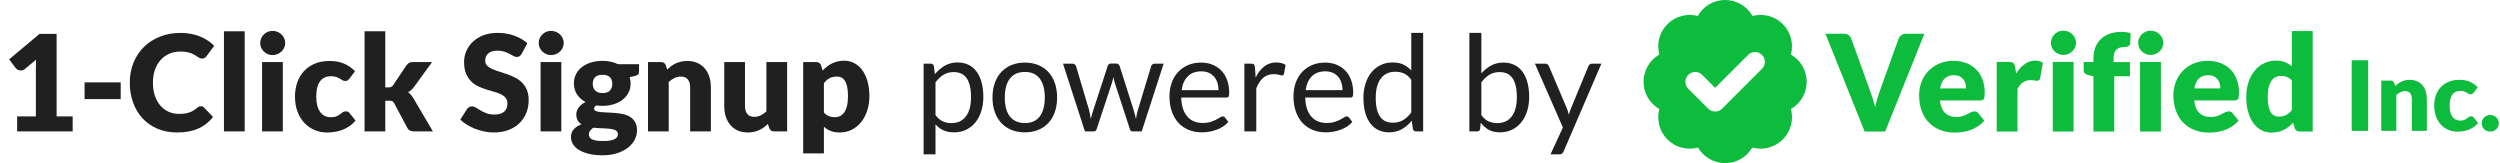 <?xml version="1.0" encoding="UTF-8"?>
<svg width="613px" height="40px" viewBox="0 0 613 40" version="1.1" xmlns="http://www.w3.org/2000/svg" xmlns:xlink="http://www.w3.org/1999/xlink">
    <title>1-Click Signup powered by Verified Inc. / green</title>
    <g id="1-Click-Signup-powered-by-Verified-Inc.-/-green" stroke="none" stroke-width="1" fill="none" fill-rule="evenodd">
        <g id="Group" transform="translate(2.237, 0)" fill-rule="nonzero">
            <g id="1-Click-Signup" transform="translate(0, 7.571)" fill="#202020">
                <path d="M1.968,20.976 L6.56,20.976 L6.56,8.922 C6.56,8.331 6.576,7.713 6.609,7.068 L3.903,9.315 C3.728,9.457 3.553,9.558 3.378,9.619 C3.203,9.679 3.034,9.709 2.87,9.709 C2.586,9.709 2.332,9.646 2.107,9.52 C1.883,9.394 1.717,9.261 1.607,9.118 L0,6.986 L7.446,0.738 L11.644,0.738 L11.644,20.976 L15.58,20.976 L15.58,24.649 L1.968,24.649 L1.968,20.976 Z" id="Path"></path>
                <polygon id="Path" points="18.499 12.628 27.355 12.628 27.355 16.728 18.499 16.728"></polygon>
                <path d="M47.019,18.466 C47.15,18.466 47.281,18.491 47.412,18.54 C47.544,18.589 47.669,18.674 47.79,18.794 L49.987,21.107 C49.025,22.364 47.82,23.313 46.371,23.952 C44.922,24.592 43.209,24.912 41.23,24.912 C39.415,24.912 37.788,24.603 36.351,23.985 C34.913,23.367 33.694,22.514 32.693,21.427 C31.693,20.339 30.925,19.049 30.389,17.556 C29.853,16.064 29.586,14.443 29.586,12.694 C29.586,10.911 29.892,9.274 30.504,7.782 C31.116,6.289 31.972,5.002 33.071,3.92 C34.169,2.837 35.484,1.995 37.015,1.394 C38.545,0.793 40.235,0.492 42.082,0.492 C42.979,0.492 43.824,0.571 44.616,0.73 C45.409,0.888 46.15,1.107 46.838,1.386 C47.527,1.665 48.161,1.998 48.741,2.386 C49.32,2.774 49.834,3.203 50.282,3.674 L48.413,6.183 C48.293,6.336 48.15,6.475 47.986,6.601 C47.822,6.727 47.593,6.79 47.298,6.79 C47.101,6.79 46.915,6.746 46.74,6.658 C46.565,6.571 46.379,6.464 46.182,6.339 C45.986,6.213 45.77,6.076 45.535,5.929 C45.3,5.781 45.021,5.644 44.698,5.519 C44.376,5.393 43.998,5.286 43.567,5.199 C43.135,5.111 42.629,5.068 42.05,5.068 C41.044,5.068 40.125,5.245 39.294,5.601 C38.463,5.956 37.75,6.464 37.154,7.126 C36.558,7.787 36.094,8.588 35.76,9.528 C35.427,10.469 35.26,11.524 35.26,12.694 C35.26,13.918 35.427,15.006 35.76,15.957 C36.094,16.908 36.547,17.709 37.121,18.36 C37.695,19.01 38.365,19.505 39.13,19.844 C39.896,20.183 40.716,20.352 41.59,20.352 C42.093,20.352 42.553,20.328 42.968,20.279 C43.383,20.229 43.769,20.145 44.124,20.024 C44.48,19.904 44.818,19.748 45.141,19.557 C45.464,19.366 45.789,19.128 46.117,18.844 C46.248,18.734 46.39,18.644 46.543,18.573 C46.696,18.502 46.855,18.466 47.019,18.466 Z" id="Path"></path>
                <polygon id="Path" points="57.761 0.098 57.761 24.649 52.677 24.649 52.677 0.098"></polygon>
                <path d="M67.109,7.642 L67.109,24.649 L62.025,24.649 L62.025,7.642 L67.109,7.642 Z M67.699,2.985 C67.699,3.389 67.617,3.769 67.453,4.125 C67.289,4.48 67.065,4.792 66.781,5.059 C66.497,5.327 66.166,5.54 65.789,5.699 C65.411,5.858 65.01,5.937 64.583,5.937 C64.168,5.937 63.78,5.858 63.419,5.699 C63.058,5.54 62.738,5.327 62.459,5.059 C62.181,4.792 61.962,4.48 61.803,4.125 C61.645,3.769 61.566,3.389 61.566,2.985 C61.566,2.569 61.645,2.181 61.803,1.82 C61.962,1.46 62.181,1.143 62.459,0.869 C62.738,0.596 63.058,0.383 63.419,0.23 C63.78,0.077 64.168,0 64.583,0 C65.01,0 65.411,0.077 65.789,0.23 C66.166,0.383 66.497,0.596 66.781,0.869 C67.065,1.143 67.289,1.46 67.453,1.82 C67.617,2.181 67.699,2.569 67.699,2.985 Z" id="Shape"></path>
                <path d="M83.476,11.677 C83.323,11.863 83.175,12.01 83.033,12.12 C82.891,12.229 82.689,12.284 82.426,12.284 C82.175,12.284 81.948,12.223 81.746,12.103 C81.544,11.983 81.317,11.849 81.065,11.701 C80.814,11.554 80.519,11.42 80.18,11.3 C79.841,11.179 79.42,11.119 78.917,11.119 C78.294,11.119 77.755,11.234 77.301,11.464 C76.848,11.693 76.473,12.021 76.178,12.448 C75.883,12.874 75.664,13.396 75.522,14.014 C75.38,14.632 75.309,15.329 75.309,16.105 C75.309,17.734 75.623,18.986 76.252,19.86 C76.88,20.735 77.747,21.172 78.851,21.172 C79.442,21.172 79.909,21.099 80.253,20.951 C80.598,20.803 80.89,20.639 81.131,20.459 C81.371,20.279 81.593,20.112 81.795,19.959 C81.997,19.806 82.251,19.729 82.558,19.729 C82.962,19.729 83.268,19.877 83.476,20.172 L84.952,21.992 C84.427,22.594 83.875,23.083 83.296,23.46 C82.716,23.837 82.123,24.133 81.516,24.346 C80.909,24.559 80.3,24.707 79.688,24.789 C79.075,24.871 78.479,24.912 77.9,24.912 C76.861,24.912 75.869,24.715 74.923,24.321 C73.978,23.928 73.147,23.356 72.431,22.607 C71.714,21.858 71.146,20.937 70.725,19.844 C70.304,18.751 70.094,17.504 70.094,16.105 C70.094,14.88 70.277,13.735 70.643,12.669 C71.009,11.603 71.55,10.679 72.267,9.897 C72.983,9.116 73.868,8.501 74.923,8.052 C75.978,7.604 77.2,7.38 78.589,7.38 C79.923,7.38 81.093,7.593 82.098,8.02 C83.104,8.446 84.012,9.069 84.821,9.889 L83.476,11.677 Z" id="Path"></path>
                <path d="M92.234,0.098 L92.234,13.858 L92.988,13.858 C93.305,13.858 93.548,13.814 93.718,13.727 C93.887,13.639 94.049,13.481 94.202,13.251 L97.416,8.462 C97.602,8.178 97.823,7.97 98.08,7.839 C98.337,7.708 98.662,7.642 99.056,7.642 L103.714,7.642 L99.318,13.694 C99.111,13.978 98.884,14.23 98.638,14.448 C98.392,14.667 98.127,14.864 97.842,15.039 C98.334,15.411 98.761,15.903 99.122,16.515 L103.91,24.649 L99.318,24.649 C98.936,24.649 98.605,24.586 98.326,24.461 C98.047,24.335 97.821,24.113 97.646,23.796 L94.431,17.778 C94.278,17.504 94.12,17.327 93.956,17.245 C93.792,17.163 93.546,17.122 93.218,17.122 L92.234,17.122 L92.234,24.649 L87.15,24.649 L87.15,0.098 L92.234,0.098 Z" id="Path"></path>
                <path d="M125.69,5.609 C125.526,5.871 125.353,6.068 125.173,6.199 C124.993,6.33 124.76,6.396 124.476,6.396 C124.225,6.396 123.954,6.317 123.664,6.158 C123.374,6 123.046,5.822 122.68,5.625 C122.314,5.428 121.896,5.251 121.426,5.092 C120.955,4.934 120.42,4.854 119.818,4.854 C118.78,4.854 118.006,5.076 117.498,5.519 C116.989,5.961 116.735,6.56 116.735,7.314 C116.735,7.795 116.888,8.195 117.194,8.512 C117.501,8.829 117.902,9.102 118.4,9.332 C118.897,9.561 119.466,9.772 120.105,9.963 C120.745,10.154 121.398,10.368 122.065,10.603 C122.732,10.838 123.385,11.114 124.025,11.431 C124.665,11.748 125.233,12.152 125.731,12.644 C126.228,13.136 126.63,13.735 126.936,14.44 C127.242,15.145 127.395,15.995 127.395,16.99 C127.395,18.095 127.204,19.128 126.821,20.09 C126.439,21.052 125.884,21.891 125.157,22.607 C124.43,23.324 123.533,23.887 122.467,24.297 C121.401,24.707 120.19,24.912 118.834,24.912 C118.091,24.912 117.334,24.835 116.563,24.682 C115.792,24.529 115.046,24.313 114.324,24.034 C113.603,23.755 112.925,23.425 112.291,23.042 C111.657,22.659 111.105,22.233 110.634,21.763 L112.274,19.172 C112.395,18.975 112.564,18.816 112.783,18.696 C113.001,18.576 113.237,18.516 113.488,18.516 C113.816,18.516 114.147,18.619 114.48,18.827 C114.814,19.035 115.191,19.265 115.612,19.516 C116.033,19.767 116.517,19.997 117.063,20.205 C117.61,20.413 118.255,20.516 118.998,20.516 C120.004,20.516 120.786,20.295 121.344,19.852 C121.901,19.409 122.18,18.707 122.18,17.745 C122.18,17.187 122.027,16.733 121.721,16.384 C121.415,16.034 121.013,15.744 120.515,15.514 C120.018,15.285 119.452,15.083 118.818,14.908 C118.184,14.733 117.533,14.539 116.866,14.325 C116.199,14.112 115.549,13.85 114.915,13.538 C114.281,13.227 113.715,12.817 113.217,12.308 C112.72,11.8 112.318,11.166 112.012,10.406 C111.706,9.646 111.553,8.708 111.553,7.593 C111.553,6.697 111.733,5.822 112.094,4.969 C112.455,4.116 112.985,3.357 113.685,2.69 C114.385,2.023 115.243,1.49 116.26,1.091 C117.276,0.692 118.441,0.492 119.753,0.492 C120.485,0.492 121.199,0.549 121.893,0.664 C122.587,0.779 123.246,0.948 123.869,1.173 C124.492,1.397 125.075,1.665 125.616,1.976 C126.157,2.288 126.641,2.64 127.067,3.034 L125.69,5.609 Z" id="Path"></path>
                <path d="M135.398,7.642 L135.398,24.649 L130.314,24.649 L130.314,7.642 L135.398,7.642 Z M135.989,2.985 C135.989,3.389 135.907,3.769 135.743,4.125 C135.579,4.48 135.355,4.792 135.07,5.059 C134.786,5.327 134.455,5.54 134.078,5.699 C133.701,5.858 133.299,5.937 132.873,5.937 C132.457,5.937 132.069,5.858 131.708,5.699 C131.348,5.54 131.028,5.327 130.749,5.059 C130.47,4.792 130.252,4.48 130.093,4.125 C129.934,3.769 129.855,3.389 129.855,2.985 C129.855,2.569 129.934,2.181 130.093,1.82 C130.252,1.46 130.47,1.143 130.749,0.869 C131.028,0.596 131.348,0.383 131.708,0.23 C132.069,0.077 132.457,0 132.873,0 C133.299,0 133.701,0.077 134.078,0.23 C134.455,0.383 134.786,0.596 135.07,0.869 C135.355,1.143 135.579,1.46 135.743,1.82 C135.907,2.181 135.989,2.569 135.989,2.985 Z" id="Shape"></path>
                <path d="M145.501,7.347 C146.222,7.347 146.903,7.418 147.543,7.56 C148.182,7.703 148.775,7.905 149.322,8.167 L154.455,8.167 L154.455,10.02 C154.455,10.305 154.376,10.529 154.217,10.693 C154.059,10.857 153.788,10.983 153.406,11.07 L152.159,11.349 C152.312,11.841 152.389,12.349 152.389,12.874 C152.389,13.727 152.211,14.492 151.856,15.17 C151.5,15.848 151.014,16.425 150.396,16.9 C149.778,17.376 149.049,17.742 148.207,17.999 C147.365,18.256 146.463,18.384 145.501,18.384 C144.965,18.384 144.462,18.352 143.992,18.286 C143.62,18.505 143.434,18.756 143.434,19.04 C143.434,19.325 143.585,19.53 143.885,19.655 C144.186,19.781 144.582,19.869 145.074,19.918 C145.566,19.967 146.129,20 146.764,20.016 C147.398,20.033 148.043,20.071 148.699,20.131 C149.355,20.191 150,20.292 150.634,20.434 C151.268,20.577 151.831,20.806 152.323,21.123 C152.815,21.44 153.212,21.864 153.512,22.394 C153.813,22.924 153.963,23.6 153.963,24.42 C153.963,25.185 153.777,25.934 153.406,26.666 C153.034,27.399 152.487,28.049 151.766,28.618 C151.044,29.187 150.158,29.643 149.109,29.987 C148.059,30.332 146.857,30.504 145.501,30.504 C144.167,30.504 143.016,30.378 142.049,30.127 C141.081,29.875 140.277,29.545 139.638,29.135 C138.998,28.725 138.525,28.252 138.219,27.716 C137.913,27.18 137.76,26.623 137.76,26.043 C137.76,25.289 137.99,24.652 138.449,24.133 C138.908,23.613 139.537,23.206 140.335,22.911 C139.952,22.659 139.646,22.337 139.416,21.943 C139.187,21.55 139.072,21.052 139.072,20.451 C139.072,20.199 139.116,19.934 139.203,19.655 C139.291,19.377 139.427,19.106 139.613,18.844 C139.799,18.581 140.034,18.33 140.318,18.089 C140.603,17.849 140.942,17.635 141.335,17.45 C140.45,16.979 139.753,16.356 139.244,15.58 C138.736,14.804 138.482,13.902 138.482,12.874 C138.482,12.021 138.662,11.253 139.023,10.57 C139.384,9.886 139.878,9.307 140.507,8.831 C141.136,8.356 141.876,7.99 142.729,7.733 C143.582,7.476 144.506,7.347 145.501,7.347 Z M149.273,25.272 C149.273,24.999 149.188,24.78 149.019,24.616 C148.849,24.452 148.62,24.321 148.33,24.223 C148.04,24.124 147.701,24.053 147.313,24.01 C146.925,23.966 146.507,23.933 146.058,23.911 C145.61,23.889 145.145,23.87 144.664,23.854 C144.183,23.837 143.708,23.802 143.238,23.747 C142.921,23.966 142.661,24.209 142.459,24.477 C142.256,24.745 142.155,25.048 142.155,25.387 C142.155,25.628 142.207,25.846 142.311,26.043 C142.415,26.24 142.598,26.409 142.86,26.552 C143.123,26.694 143.475,26.806 143.918,26.888 C144.361,26.97 144.921,27.011 145.599,27.011 C146.332,27.011 146.933,26.967 147.403,26.88 C147.873,26.792 148.248,26.672 148.527,26.519 C148.805,26.366 148.999,26.183 149.109,25.969 C149.218,25.756 149.273,25.524 149.273,25.272 Z M145.501,15.252 C146.343,15.252 146.952,15.042 147.329,14.621 C147.707,14.2 147.895,13.656 147.895,12.989 C147.895,12.3 147.707,11.759 147.329,11.365 C146.952,10.972 146.343,10.775 145.501,10.775 C144.659,10.775 144.049,10.972 143.672,11.365 C143.295,11.759 143.106,12.3 143.106,12.989 C143.106,13.317 143.153,13.617 143.246,13.891 C143.339,14.164 143.484,14.402 143.68,14.604 C143.877,14.806 144.126,14.965 144.427,15.08 C144.727,15.195 145.085,15.252 145.501,15.252 Z" id="Shape"></path>
                <path d="M156.653,24.649 L156.653,7.642 L159.802,7.642 C160.119,7.642 160.384,7.713 160.597,7.856 C160.81,7.998 160.961,8.211 161.048,8.495 L161.343,9.479 C161.671,9.173 162.01,8.889 162.36,8.626 C162.71,8.364 163.084,8.143 163.483,7.962 C163.882,7.782 164.314,7.64 164.779,7.536 C165.244,7.432 165.749,7.38 166.296,7.38 C167.225,7.38 168.048,7.541 168.764,7.864 C169.48,8.186 170.084,8.635 170.576,9.209 C171.068,9.783 171.44,10.466 171.692,11.259 C171.943,12.051 172.069,12.912 172.069,13.842 L172.069,24.649 L166.985,24.649 L166.985,13.842 C166.985,13.011 166.793,12.363 166.411,11.898 C166.028,11.434 165.465,11.201 164.722,11.201 C164.164,11.201 163.639,11.321 163.147,11.562 C162.655,11.803 162.185,12.125 161.737,12.53 L161.737,24.649 L156.653,24.649 Z" id="Path"></path>
                <path d="M180.433,7.642 L180.433,18.434 C180.433,19.275 180.624,19.926 181.007,20.385 C181.389,20.844 181.953,21.074 182.696,21.074 C183.254,21.074 183.776,20.959 184.262,20.73 C184.749,20.5 185.222,20.177 185.681,19.762 L185.681,7.642 L190.765,7.642 L190.765,24.649 L187.616,24.649 C186.982,24.649 186.566,24.365 186.37,23.796 L186.058,22.812 C185.73,23.129 185.391,23.416 185.041,23.673 C184.691,23.93 184.317,24.149 183.918,24.329 C183.519,24.51 183.09,24.652 182.63,24.756 C182.171,24.86 181.668,24.912 181.122,24.912 C180.192,24.912 179.37,24.75 178.653,24.428 C177.937,24.105 177.333,23.654 176.841,23.075 C176.349,22.495 175.977,21.812 175.726,21.025 C175.475,20.238 175.349,19.374 175.349,18.434 L175.349,7.642 L180.433,7.642 Z" id="Path"></path>
                <path d="M194.701,30.045 L194.701,7.642 L197.85,7.642 C198.167,7.642 198.432,7.713 198.645,7.856 C198.858,7.998 199.009,8.211 199.096,8.495 L199.473,9.742 C199.801,9.381 200.154,9.053 200.531,8.758 C200.908,8.462 201.313,8.208 201.745,7.995 C202.176,7.782 202.641,7.615 203.139,7.495 C203.636,7.375 204.18,7.314 204.77,7.314 C205.656,7.314 206.476,7.511 207.23,7.905 C207.985,8.298 208.635,8.867 209.182,9.61 C209.729,10.354 210.158,11.264 210.469,12.341 C210.781,13.418 210.937,14.64 210.937,16.006 C210.937,17.286 210.759,18.466 210.404,19.549 C210.048,20.631 209.551,21.571 208.911,22.37 C208.272,23.168 207.506,23.791 206.615,24.239 C205.724,24.687 204.738,24.912 203.655,24.912 C202.77,24.912 202.026,24.786 201.425,24.534 C200.823,24.283 200.277,23.944 199.785,23.518 L199.785,30.045 L194.701,30.045 Z M202.999,11.201 C202.627,11.201 202.291,11.237 201.991,11.308 C201.69,11.379 201.411,11.48 201.154,11.611 C200.897,11.742 200.659,11.909 200.441,12.111 C200.222,12.314 200.003,12.546 199.785,12.808 L199.785,20.024 C200.167,20.451 200.583,20.749 201.031,20.918 C201.479,21.088 201.95,21.172 202.442,21.172 C202.912,21.172 203.344,21.079 203.737,20.894 C204.131,20.708 204.472,20.41 204.762,20 C205.052,19.59 205.279,19.057 205.443,18.401 C205.607,17.745 205.689,16.947 205.689,16.006 C205.689,15.11 205.623,14.355 205.492,13.743 C205.361,13.131 205.178,12.636 204.943,12.259 C204.708,11.882 204.426,11.611 204.098,11.447 C203.77,11.283 203.404,11.201 202.999,11.201 Z" id="Shape"></path>
            </g>
            <g id="Verified-Inc.-Logo-(horizontal,-green,-clear-check)" transform="translate(400.763, 0)" fill="#0DBC3D">
                <g id="Verified-Inc.-(outlines,-replaced,-modified)" transform="translate(44.597, 7.518)">
                    <g id="Inc.-(outlines)" transform="translate(129.041, 7.255)">
                        <polygon id="Path" points="4.041 17.318 0 17.318 0 0 4.041 0"></polygon>
                        <path d="M7.25,17.318 L7.25,4.992 L9.533,4.992 C9.762,4.992 9.955,5.044 10.109,5.147 C10.264,5.25 10.373,5.404 10.436,5.61 L10.65,6.323 C10.888,6.101 11.133,5.895 11.387,5.705 C11.64,5.515 11.912,5.355 12.201,5.224 C12.49,5.093 12.803,4.99 13.14,4.915 C13.477,4.84 13.843,4.802 14.239,4.802 C14.913,4.802 15.509,4.919 16.028,5.153 C16.547,5.386 16.985,5.711 17.342,6.127 C17.698,6.543 17.968,7.038 18.15,7.613 C18.332,8.187 18.423,8.811 18.423,9.485 L18.423,17.318 L14.739,17.318 L14.739,9.485 C14.739,8.883 14.6,8.413 14.323,8.076 C14.045,7.74 13.637,7.571 13.098,7.571 C12.694,7.571 12.314,7.658 11.957,7.833 C11.601,8.007 11.26,8.241 10.935,8.534 L10.935,17.318 L7.25,17.318 Z" id="Path"></path>
                        <path d="M29.929,7.916 C29.818,8.051 29.711,8.158 29.608,8.237 C29.505,8.316 29.358,8.356 29.168,8.356 C28.986,8.356 28.822,8.312 28.675,8.225 C28.528,8.138 28.364,8.041 28.182,7.934 C28,7.827 27.786,7.73 27.54,7.643 C27.294,7.555 26.989,7.512 26.625,7.512 C26.173,7.512 25.783,7.595 25.454,7.761 C25.125,7.928 24.854,8.166 24.64,8.475 C24.426,8.784 24.267,9.162 24.164,9.61 C24.061,10.057 24.01,10.563 24.01,11.125 C24.01,12.306 24.238,13.213 24.693,13.847 C25.149,14.481 25.777,14.798 26.577,14.798 C27.005,14.798 27.344,14.744 27.593,14.637 C27.843,14.53 28.055,14.412 28.229,14.281 C28.404,14.15 28.564,14.029 28.711,13.918 C28.857,13.807 29.042,13.752 29.263,13.752 C29.557,13.752 29.778,13.859 29.929,14.073 L30.999,15.392 C30.618,15.828 30.218,16.183 29.798,16.456 C29.378,16.729 28.948,16.943 28.509,17.098 C28.069,17.252 27.627,17.359 27.183,17.419 C26.74,17.478 26.308,17.508 25.888,17.508 C25.135,17.508 24.416,17.365 23.73,17.08 C23.045,16.795 22.443,16.381 21.924,15.838 C21.405,15.295 20.993,14.628 20.688,13.835 C20.383,13.043 20.23,12.139 20.23,11.125 C20.23,10.238 20.363,9.408 20.628,8.635 C20.894,7.862 21.286,7.193 21.805,6.626 C22.324,6.06 22.966,5.614 23.73,5.289 C24.495,4.964 25.381,4.802 26.387,4.802 C27.354,4.802 28.202,4.956 28.931,5.265 C29.66,5.574 30.317,6.026 30.904,6.62 L29.929,7.916 Z" id="Path"></path>
                        <path d="M31.878,15.452 C31.878,15.166 31.932,14.901 32.039,14.655 C32.146,14.41 32.292,14.196 32.479,14.013 C32.665,13.831 32.885,13.687 33.138,13.58 C33.392,13.473 33.669,13.419 33.97,13.419 C34.263,13.419 34.537,13.473 34.79,13.58 C35.044,13.687 35.266,13.831 35.456,14.013 C35.646,14.196 35.795,14.41 35.902,14.655 C36.009,14.901 36.062,15.166 36.062,15.452 C36.062,15.737 36.009,16.004 35.902,16.254 C35.795,16.503 35.646,16.719 35.456,16.902 C35.266,17.084 35.044,17.227 34.79,17.33 C34.537,17.433 34.263,17.484 33.97,17.484 C33.669,17.484 33.392,17.433 33.138,17.33 C32.885,17.227 32.665,17.084 32.479,16.902 C32.292,16.719 32.146,16.503 32.039,16.254 C31.932,16.004 31.878,15.737 31.878,15.452 Z" id="Path"></path>
                    </g>
                    <g id="Verified-(outlines,-replaced,-modified,-green)">
                        <path d="M0,0.757 L4.476,0.757 C4.958,0.757 5.353,0.867 5.66,1.086 C5.967,1.305 6.187,1.596 6.318,1.958 L10.958,14.792 C11.167,15.351 11.378,15.96 11.592,16.618 C11.806,17.277 12.006,17.968 12.193,18.692 C12.346,17.968 12.524,17.277 12.727,16.618 C12.93,15.96 13.13,15.351 13.328,14.792 L17.935,1.958 C18.045,1.651 18.259,1.374 18.577,1.127 C18.895,0.88 19.284,0.757 19.745,0.757 L24.253,0.757 L14.644,24.73 L9.609,24.73 L0,0.757 Z" id="Path"></path>
                        <path d="M31.395,7.404 C32.524,7.404 33.558,7.58 34.496,7.931 C35.434,8.282 36.24,8.792 36.915,9.461 C37.59,10.13 38.116,10.95 38.495,11.921 C38.873,12.892 39.062,13.991 39.062,15.22 C39.062,15.604 39.046,15.916 39.013,16.158 C38.98,16.399 38.92,16.591 38.832,16.734 C38.744,16.876 38.626,16.975 38.478,17.03 C38.33,17.085 38.141,17.112 37.91,17.112 L28.071,17.112 C28.235,18.538 28.669,19.572 29.371,20.214 C30.073,20.855 30.978,21.176 32.086,21.176 C32.678,21.176 33.188,21.105 33.616,20.962 C34.044,20.82 34.425,20.661 34.759,20.485 C35.094,20.31 35.401,20.151 35.681,20.008 C35.961,19.865 36.254,19.794 36.561,19.794 C36.967,19.794 37.274,19.942 37.483,20.238 L38.963,22.065 C38.437,22.668 37.869,23.159 37.26,23.537 C36.652,23.916 36.026,24.212 35.385,24.426 C34.743,24.64 34.101,24.788 33.46,24.87 C32.818,24.952 32.206,24.993 31.625,24.993 C30.429,24.993 29.308,24.799 28.26,24.409 C27.212,24.02 26.296,23.441 25.512,22.673 C24.728,21.906 24.108,20.951 23.653,19.81 C23.198,18.67 22.97,17.342 22.97,15.829 C22.97,14.688 23.165,13.607 23.554,12.587 C23.944,11.567 24.503,10.673 25.232,9.905 C25.962,9.137 26.845,8.529 27.882,8.079 C28.918,7.629 30.089,7.404 31.395,7.404 Z M31.493,10.925 C30.517,10.925 29.755,11.202 29.206,11.756 C28.658,12.31 28.296,13.108 28.12,14.15 L34.488,14.15 C34.488,13.744 34.436,13.35 34.332,12.966 C34.227,12.582 34.057,12.239 33.822,11.937 C33.586,11.636 33.276,11.392 32.892,11.205 C32.508,11.019 32.042,10.925 31.493,10.925 Z" id="Shape"></path>
                        <path d="M41.991,24.73 L41.991,7.668 L45.019,7.668 C45.271,7.668 45.482,7.689 45.652,7.733 C45.822,7.777 45.965,7.846 46.08,7.939 C46.195,8.032 46.283,8.156 46.343,8.309 C46.403,8.463 46.456,8.649 46.499,8.869 L46.779,10.465 C47.404,9.499 48.106,8.737 48.885,8.178 C49.664,7.618 50.514,7.338 51.436,7.338 C52.215,7.338 52.84,7.525 53.311,7.898 L52.653,11.649 C52.609,11.88 52.522,12.042 52.39,12.135 C52.258,12.228 52.083,12.275 51.864,12.275 C51.677,12.275 51.458,12.25 51.205,12.201 C50.953,12.151 50.635,12.127 50.251,12.127 C48.913,12.127 47.86,12.84 47.092,14.266 L47.092,24.73 L41.991,24.73 Z" id="Path"></path>
                        <path d="M60.847,7.668 L60.847,24.73 L55.747,24.73 L55.747,7.668 L60.847,7.668 Z M61.44,2.995 C61.44,3.4 61.358,3.782 61.193,4.138 C61.028,4.495 60.804,4.807 60.518,5.076 C60.233,5.345 59.901,5.559 59.523,5.718 C59.144,5.877 58.741,5.956 58.314,5.956 C57.897,5.956 57.507,5.877 57.145,5.718 C56.783,5.559 56.462,5.345 56.183,5.076 C55.903,4.807 55.684,4.495 55.525,4.138 C55.366,3.782 55.286,3.4 55.286,2.995 C55.286,2.578 55.366,2.188 55.525,1.826 C55.684,1.464 55.903,1.146 56.183,0.872 C56.462,0.598 56.783,0.384 57.145,0.23 C57.507,0.077 57.897,0 58.314,0 C58.741,0 59.144,0.077 59.523,0.23 C59.901,0.384 60.233,0.598 60.518,0.872 C60.804,1.146 61.028,1.464 61.193,1.826 C61.358,2.188 61.44,2.578 61.44,2.995 Z" id="Shape"></path>
                        <path d="M93.739,7.404 C94.868,7.404 95.902,7.58 96.84,7.931 C97.778,8.282 98.584,8.792 99.259,9.461 C99.934,10.13 100.46,10.95 100.838,11.921 C101.217,12.892 101.406,13.991 101.406,15.22 C101.406,15.604 101.39,15.916 101.357,16.158 C101.324,16.399 101.264,16.591 101.176,16.734 C101.088,16.876 100.97,16.975 100.822,17.03 C100.674,17.085 100.485,17.112 100.254,17.112 L90.415,17.112 C90.579,18.538 91.013,19.572 91.715,20.214 C92.417,20.855 93.322,21.176 94.43,21.176 C95.022,21.176 95.532,21.105 95.96,20.962 C96.388,20.82 96.769,20.661 97.103,20.485 C97.438,20.31 97.745,20.151 98.025,20.008 C98.305,19.865 98.598,19.794 98.905,19.794 C99.311,19.794 99.618,19.942 99.827,20.238 L101.307,22.065 C100.781,22.668 100.213,23.159 99.604,23.537 C98.996,23.916 98.37,24.212 97.729,24.426 C97.087,24.64 96.445,24.788 95.804,24.87 C95.162,24.952 94.55,24.993 93.969,24.993 C92.773,24.993 91.652,24.799 90.604,24.409 C89.556,24.02 88.64,23.441 87.856,22.673 C87.072,21.906 86.452,20.951 85.997,19.81 C85.542,18.67 85.314,17.342 85.314,15.829 C85.314,14.688 85.509,13.607 85.898,12.587 C86.288,11.567 86.847,10.673 87.576,9.905 C88.306,9.137 89.189,8.529 90.226,8.079 C91.262,7.629 92.433,7.404 93.739,7.404 Z M93.837,10.925 C92.861,10.925 92.099,11.202 91.55,11.756 C91.002,12.31 90.64,13.108 90.464,14.15 L96.832,14.15 C96.832,13.744 96.78,13.35 96.676,12.966 C96.571,12.582 96.401,12.239 96.166,11.937 C95.93,11.636 95.62,11.392 95.236,11.205 C94.852,11.019 94.386,10.925 93.837,10.925 Z" id="Shape"></path>
                        <path d="M116.314,24.73 C115.996,24.73 115.73,24.659 115.516,24.516 C115.302,24.374 115.151,24.16 115.063,23.875 L114.668,22.575 C114.328,22.937 113.972,23.266 113.599,23.562 C113.226,23.858 112.823,24.113 112.389,24.327 C111.956,24.541 111.49,24.706 110.991,24.821 C110.492,24.936 109.951,24.993 109.37,24.993 C108.481,24.993 107.659,24.796 106.902,24.401 C106.145,24.006 105.492,23.436 104.944,22.69 C104.395,21.944 103.965,21.031 103.652,19.95 C103.34,18.87 103.183,17.639 103.183,16.256 C103.183,14.984 103.359,13.802 103.71,12.711 C104.061,11.619 104.557,10.676 105.199,9.881 C105.841,9.085 106.611,8.463 107.511,8.013 C108.41,7.563 109.403,7.338 110.489,7.338 C111.366,7.338 112.11,7.467 112.718,7.725 C113.327,7.983 113.878,8.32 114.372,8.737 L114.372,0.099 L119.473,0.099 L119.473,24.73 L116.314,24.73 Z M111.147,21.077 C111.52,21.077 111.857,21.042 112.159,20.97 C112.461,20.899 112.738,20.798 112.99,20.666 C113.242,20.534 113.481,20.37 113.706,20.172 C113.931,19.975 114.153,19.745 114.372,19.481 L114.372,12.242 C113.977,11.814 113.558,11.515 113.113,11.345 C112.669,11.175 112.2,11.09 111.706,11.09 C111.235,11.09 110.801,11.183 110.407,11.37 C110.012,11.556 109.669,11.855 109.378,12.266 C109.088,12.678 108.86,13.212 108.695,13.871 C108.531,14.529 108.449,15.324 108.449,16.256 C108.449,17.156 108.514,17.913 108.646,18.527 C108.778,19.141 108.961,19.638 109.197,20.016 C109.433,20.395 109.716,20.666 110.045,20.831 C110.374,20.995 110.741,21.077 111.147,21.077 Z" id="Shape"></path>
                        <path d="M65.718,24.73 L65.718,11.172 L64.599,10.942 C64.215,10.854 63.905,10.717 63.669,10.53 C63.434,10.344 63.316,10.07 63.316,9.708 L63.316,7.7 L65.718,7.7 L65.718,6.73 C65.718,5.753 65.874,4.87 66.187,4.081 C66.499,3.291 66.949,2.616 67.536,2.057 C68.123,1.497 68.839,1.064 69.683,0.757 C70.528,0.45 71.488,0.296 72.563,0.296 C72.98,0.296 73.366,0.321 73.723,0.37 C74.079,0.42 74.45,0.499 74.834,0.609 L74.735,3.093 C74.724,3.269 74.677,3.414 74.595,3.529 C74.513,3.645 74.411,3.738 74.291,3.809 C74.17,3.88 74.035,3.932 73.887,3.965 C73.739,3.998 73.594,4.015 73.451,4.015 C73.002,4.015 72.601,4.059 72.25,4.146 C71.899,4.234 71.606,4.39 71.37,4.615 C71.134,4.84 70.956,5.136 70.835,5.504 C70.714,5.871 70.654,6.335 70.654,6.894 L70.654,7.7 L74.669,7.7 L74.669,11.189 L70.819,11.189 L70.819,24.73 L65.718,24.73 Z" id="Path"></path>
                        <path d="M82.249,7.668 L82.249,24.73 L77.148,24.73 L77.148,7.668 L82.249,7.668 Z M82.841,2.995 C82.841,3.4 82.759,3.782 82.594,4.138 C82.43,4.495 82.205,4.807 81.92,5.076 C81.635,5.345 81.303,5.559 80.924,5.718 C80.546,5.877 80.143,5.956 79.715,5.956 C79.298,5.956 78.909,5.877 78.547,5.718 C78.185,5.559 77.864,5.345 77.584,5.076 C77.304,4.807 77.085,4.495 76.926,4.138 C76.767,3.782 76.687,3.4 76.687,2.995 C76.687,2.578 76.767,2.188 76.926,1.826 C77.085,1.464 77.304,1.146 77.584,0.872 C77.864,0.598 78.185,0.384 78.547,0.23 C78.909,0.077 79.298,2.55795385e-13 79.715,2.55795385e-13 C80.143,2.55795385e-13 80.546,0.077 80.924,0.23 C81.303,0.384 81.635,0.598 81.92,0.872 C82.205,1.146 82.43,1.464 82.594,1.826 C82.759,2.188 82.841,2.578 82.841,2.995 Z" id="Shape"></path>
                    </g>
                </g>
                <g id="Check-Mark">
                    <path d="M20,0 C22.878,0 25.387,1.577 26.71,3.915 C29.278,3.233 32.129,3.899 34.143,5.913 C36.164,7.934 36.827,10.798 36.133,13.373 C38.445,14.703 40.001,17.197 40.001,20.055 C40.001,22.913 38.445,25.407 36.134,26.737 C36.827,29.312 36.164,32.176 34.143,34.197 C32.115,36.225 29.237,36.886 26.655,36.18 C25.318,38.465 22.839,40 20,40 C17.162,40 14.682,38.465 13.345,36.18 C10.763,36.886 7.886,36.225 5.858,34.197 C3.837,32.176 3.173,29.312 3.867,26.738 C1.556,25.407 0,22.913 0,20.055 C0,17.197 1.556,14.703 3.867,13.373 C3.173,10.798 3.837,7.934 5.858,5.913 C7.872,3.899 10.723,3.233 13.291,3.915 C14.614,1.577 17.123,0 20,0 Z M27.4,12.754 L27.345,12.754 C26.657,12.771 26.085,13.006 25.632,13.46 L17.555,21.536 L14.369,18.35 C13.904,17.885 13.334,17.651 12.659,17.648 C12.223,17.629 11.494,17.815 10.958,18.351 C10.391,18.918 10.242,19.664 10.253,20.053 C10.268,20.736 10.504,21.305 10.959,21.76 L15.849,26.651 C16.168,26.969 16.545,27.181 16.981,27.285 C17.177,27.335 17.356,27.356 17.498,27.357 L17.56,27.36 C17.709,27.362 17.9,27.342 18.108,27.29 C18.551,27.19 18.935,26.977 19.261,26.651 L29.042,16.87 C29.494,16.418 29.73,15.848 29.751,15.16 C29.758,14.743 29.589,14.006 29.043,13.461 C28.501,12.919 27.793,12.744 27.345,12.754 L27.4,12.754 Z" id="Combined-Shape"></path>
                </g>
            </g>
            <g id="powered-by" transform="translate(224.23, 8.063)" fill="#202020">
                <path d="M0,29.782 L0,7.544 L1.738,7.544 C2.154,7.544 2.416,7.746 2.526,8.151 L2.772,10.119 C3.482,9.255 4.294,8.561 5.207,8.036 C6.12,7.511 7.172,7.249 8.364,7.249 C9.315,7.249 10.179,7.432 10.955,7.798 C11.731,8.164 12.393,8.706 12.94,9.422 C13.486,10.138 13.907,11.026 14.202,12.087 C14.498,13.147 14.645,14.366 14.645,15.744 C14.645,16.969 14.481,18.108 14.153,19.163 C13.825,20.218 13.355,21.131 12.743,21.902 C12.131,22.673 11.379,23.28 10.488,23.723 C9.597,24.165 8.594,24.387 7.478,24.387 C6.451,24.387 5.573,24.217 4.846,23.878 C4.119,23.539 3.477,23.058 2.919,22.435 L2.919,29.782 L0,29.782 Z M7.396,9.61 C6.445,9.61 5.612,9.829 4.895,10.266 C4.179,10.704 3.521,11.321 2.919,12.12 L2.919,20.156 C3.455,20.877 4.043,21.386 4.682,21.681 C5.322,21.976 6.035,22.124 6.822,22.124 C8.364,22.124 9.55,21.571 10.381,20.467 C11.212,19.363 11.628,17.789 11.628,15.744 C11.628,14.662 11.532,13.732 11.341,12.956 C11.149,12.18 10.873,11.543 10.512,11.045 C10.152,10.548 9.709,10.184 9.184,9.955 C8.659,9.725 8.063,9.61 7.396,9.61 Z" id="Shape"></path>
                <path d="M24.83,7.282 C26.043,7.282 27.139,7.484 28.118,7.888 C29.096,8.293 29.927,8.867 30.611,9.61 C31.294,10.354 31.819,11.253 32.185,12.308 C32.551,13.363 32.734,14.541 32.734,15.842 C32.734,17.154 32.551,18.335 32.185,19.385 C31.819,20.434 31.294,21.331 30.611,22.074 C29.927,22.818 29.096,23.389 28.118,23.788 C27.139,24.187 26.043,24.387 24.83,24.387 C23.616,24.387 22.52,24.187 21.541,23.788 C20.563,23.389 19.729,22.818 19.04,22.074 C18.352,21.331 17.821,20.434 17.45,19.385 C17.078,18.335 16.892,17.154 16.892,15.842 C16.892,14.541 17.078,13.363 17.45,12.308 C17.821,11.253 18.352,10.354 19.04,9.61 C19.729,8.867 20.563,8.293 21.541,7.888 C22.52,7.484 23.616,7.282 24.83,7.282 Z M24.83,22.107 C26.47,22.107 27.694,21.558 28.503,20.459 C29.312,19.36 29.717,17.827 29.717,15.859 C29.717,13.88 29.312,12.338 28.503,11.234 C27.694,10.13 26.47,9.578 24.83,9.578 C23.999,9.578 23.277,9.72 22.665,10.004 C22.053,10.288 21.541,10.698 21.131,11.234 C20.721,11.77 20.415,12.428 20.213,13.21 C20.011,13.992 19.91,14.875 19.91,15.859 C19.91,16.843 20.011,17.723 20.213,18.499 C20.415,19.275 20.721,19.929 21.131,20.459 C21.541,20.989 22.053,21.397 22.665,21.681 C23.277,21.965 23.999,22.107 24.83,22.107 Z" id="Shape"></path>
                <path d="M34.178,7.544 L36.474,7.544 C36.714,7.544 36.911,7.604 37.064,7.724 C37.217,7.845 37.321,7.987 37.376,8.151 L40.557,18.844 C40.645,19.237 40.727,19.617 40.803,19.983 C40.88,20.35 40.945,20.719 41,21.09 C41.087,20.719 41.186,20.35 41.295,19.983 C41.405,19.617 41.519,19.237 41.64,18.844 L45.149,8.085 C45.204,7.921 45.3,7.785 45.436,7.675 C45.573,7.566 45.745,7.511 45.953,7.511 L47.216,7.511 C47.434,7.511 47.615,7.566 47.757,7.675 C47.899,7.785 47.997,7.921 48.052,8.085 L51.48,18.844 C51.6,19.226 51.706,19.603 51.799,19.975 C51.892,20.347 51.983,20.713 52.07,21.074 C52.125,20.713 52.196,20.336 52.283,19.942 C52.371,19.549 52.464,19.183 52.562,18.844 L55.809,8.151 C55.864,7.976 55.968,7.831 56.121,7.716 C56.274,7.601 56.454,7.544 56.662,7.544 L58.86,7.544 L53.48,24.157 L51.168,24.157 C50.884,24.157 50.687,23.971 50.578,23.6 L46.904,12.333 C46.817,12.081 46.745,11.827 46.691,11.57 C46.636,11.313 46.581,11.059 46.527,10.808 C46.472,11.059 46.417,11.316 46.363,11.578 C46.308,11.841 46.237,12.098 46.15,12.349 L42.427,23.6 C42.307,23.971 42.082,24.157 41.754,24.157 L39.557,24.157 L34.178,7.544 Z" id="Path"></path>
                <path d="M68.044,7.282 C69.039,7.282 69.957,7.448 70.799,7.782 C71.641,8.115 72.368,8.596 72.98,9.225 C73.592,9.854 74.071,10.63 74.415,11.554 C74.759,12.478 74.932,13.53 74.932,14.711 C74.932,15.17 74.882,15.476 74.784,15.629 C74.686,15.782 74.5,15.859 74.226,15.859 L63.173,15.859 C63.195,16.908 63.337,17.821 63.599,18.598 C63.862,19.374 64.222,20.022 64.682,20.541 C65.141,21.06 65.687,21.448 66.322,21.705 C66.956,21.962 67.666,22.091 68.454,22.091 C69.186,22.091 69.818,22.006 70.348,21.837 C70.878,21.667 71.335,21.484 71.717,21.287 C72.1,21.09 72.42,20.907 72.677,20.738 C72.934,20.568 73.155,20.484 73.341,20.484 C73.581,20.484 73.767,20.577 73.898,20.762 L74.718,21.828 C74.358,22.266 73.926,22.646 73.423,22.968 C72.92,23.291 72.381,23.556 71.807,23.764 C71.233,23.971 70.64,24.127 70.028,24.231 C69.416,24.335 68.809,24.387 68.208,24.387 C67.06,24.387 66.002,24.193 65.034,23.805 C64.067,23.416 63.23,22.848 62.525,22.099 C61.82,21.35 61.27,20.423 60.877,19.319 C60.483,18.215 60.286,16.947 60.286,15.514 C60.286,14.355 60.464,13.273 60.819,12.267 C61.175,11.261 61.686,10.389 62.353,9.651 C63.02,8.913 63.834,8.334 64.796,7.913 C65.759,7.492 66.841,7.282 68.044,7.282 Z M68.109,9.43 C66.699,9.43 65.589,9.837 64.78,10.652 C63.971,11.466 63.468,12.595 63.271,14.038 L72.308,14.038 C72.308,13.361 72.215,12.74 72.029,12.177 C71.843,11.614 71.57,11.127 71.209,10.717 C70.848,10.307 70.408,9.99 69.889,9.766 C69.369,9.542 68.776,9.43 68.109,9.43 Z" id="Shape"></path>
                <path d="M78.654,24.157 L78.654,7.544 L80.327,7.544 C80.644,7.544 80.863,7.604 80.983,7.724 C81.103,7.845 81.185,8.052 81.229,8.348 L81.426,10.939 C81.995,9.78 82.697,8.875 83.533,8.225 C84.37,7.574 85.351,7.249 86.477,7.249 C86.936,7.249 87.352,7.301 87.724,7.405 C88.095,7.508 88.44,7.653 88.757,7.839 L88.38,10.02 C88.303,10.294 88.134,10.43 87.871,10.43 C87.718,10.43 87.483,10.378 87.166,10.275 C86.849,10.171 86.406,10.119 85.838,10.119 C84.821,10.119 83.971,10.414 83.287,11.004 C82.604,11.595 82.033,12.453 81.574,13.579 L81.574,24.157 L78.654,24.157 Z" id="Path"></path>
                <path d="M98.449,7.282 C99.444,7.282 100.363,7.448 101.204,7.782 C102.046,8.115 102.773,8.596 103.386,9.225 C103.998,9.854 104.476,10.63 104.821,11.554 C105.165,12.478 105.337,13.53 105.337,14.711 C105.337,15.17 105.288,15.476 105.19,15.629 C105.091,15.782 104.905,15.859 104.632,15.859 L93.578,15.859 C93.6,16.908 93.742,17.821 94.005,18.598 C94.267,19.374 94.628,20.022 95.087,20.541 C95.546,21.06 96.093,21.448 96.727,21.705 C97.361,21.962 98.072,22.091 98.859,22.091 C99.592,22.091 100.223,22.006 100.753,21.837 C101.284,21.667 101.74,21.484 102.123,21.287 C102.505,21.09 102.825,20.907 103.082,20.738 C103.339,20.568 103.561,20.484 103.746,20.484 C103.987,20.484 104.173,20.577 104.304,20.762 L105.124,21.828 C104.763,22.266 104.331,22.646 103.828,22.968 C103.325,23.291 102.787,23.556 102.213,23.764 C101.639,23.971 101.046,24.127 100.434,24.231 C99.821,24.335 99.215,24.387 98.613,24.387 C97.465,24.387 96.407,24.193 95.44,23.805 C94.472,23.416 93.636,22.848 92.931,22.099 C92.225,21.35 91.676,20.423 91.282,19.319 C90.889,18.215 90.692,16.947 90.692,15.514 C90.692,14.355 90.87,13.273 91.225,12.267 C91.58,11.261 92.091,10.389 92.758,9.651 C93.425,8.913 94.24,8.334 95.202,7.913 C96.164,7.492 97.247,7.282 98.449,7.282 Z M98.515,9.43 C97.104,9.43 95.995,9.837 95.186,10.652 C94.377,11.466 93.874,12.595 93.677,14.038 L102.713,14.038 C102.713,13.361 102.62,12.74 102.434,12.177 C102.249,11.614 101.975,11.127 101.614,10.717 C101.254,10.307 100.814,9.99 100.294,9.766 C99.775,9.542 99.182,9.43 98.515,9.43 Z" id="Shape"></path>
                <path d="M120.753,24.157 C120.338,24.157 120.075,23.955 119.966,23.55 L119.704,21.533 C118.993,22.397 118.181,23.088 117.268,23.608 C116.355,24.127 115.308,24.387 114.128,24.387 C113.176,24.387 112.313,24.204 111.536,23.837 C110.76,23.471 110.099,22.933 109.552,22.222 C109.005,21.511 108.584,20.626 108.289,19.565 C107.994,18.505 107.846,17.286 107.846,15.908 C107.846,14.683 108.01,13.544 108.338,12.489 C108.666,11.434 109.139,10.518 109.757,9.742 C110.375,8.965 111.126,8.356 112.012,7.913 C112.898,7.47 113.903,7.249 115.03,7.249 C116.046,7.249 116.916,7.421 117.637,7.765 C118.359,8.11 119.004,8.594 119.572,9.217 L119.572,0 L122.492,0 L122.492,24.157 L120.753,24.157 Z M115.095,22.025 C116.046,22.025 116.88,21.807 117.596,21.369 C118.312,20.932 118.971,20.314 119.572,19.516 L119.572,11.48 C119.037,10.758 118.449,10.253 117.809,9.963 C117.17,9.673 116.462,9.528 115.686,9.528 C114.133,9.528 112.941,10.081 112.11,11.185 C111.279,12.289 110.864,13.863 110.864,15.908 C110.864,16.99 110.957,17.917 111.143,18.688 C111.329,19.459 111.602,20.093 111.963,20.59 C112.324,21.088 112.766,21.451 113.291,21.681 C113.816,21.91 114.417,22.025 115.095,22.025 Z" id="Shape"></path>
                <path d="M133.824,24.157 L133.824,0 L136.76,0 L136.76,9.938 C137.448,9.14 138.238,8.498 139.129,8.011 C140.02,7.525 141.04,7.282 142.188,7.282 C143.15,7.282 144.019,7.462 144.796,7.823 C145.572,8.184 146.233,8.722 146.78,9.438 C147.327,10.154 147.748,11.04 148.043,12.095 C148.338,13.15 148.486,14.366 148.486,15.744 C148.486,16.969 148.322,18.108 147.994,19.163 C147.666,20.218 147.193,21.131 146.575,21.902 C145.957,22.673 145.203,23.28 144.312,23.723 C143.421,24.165 142.418,24.387 141.302,24.387 C140.231,24.387 139.321,24.179 138.572,23.764 C137.823,23.348 137.17,22.769 136.612,22.025 L136.464,23.534 C136.377,23.949 136.125,24.157 135.71,24.157 L133.824,24.157 Z M141.237,9.61 C140.286,9.61 139.452,9.829 138.736,10.266 C138.02,10.704 137.361,11.321 136.76,12.12 L136.76,20.156 C137.284,20.877 137.867,21.386 138.506,21.681 C139.146,21.976 139.859,22.124 140.646,22.124 C142.199,22.124 143.391,21.571 144.222,20.467 C145.053,19.363 145.468,17.789 145.468,15.744 C145.468,14.662 145.372,13.732 145.181,12.956 C144.99,12.18 144.714,11.543 144.353,11.045 C143.992,10.548 143.549,10.184 143.024,9.955 C142.5,9.725 141.904,9.61 141.237,9.61 Z" id="Shape"></path>
                <path d="M156.932,29.061 C156.833,29.279 156.71,29.454 156.563,29.586 C156.415,29.717 156.188,29.782 155.882,29.782 L153.717,29.782 L156.751,23.19 L149.896,7.544 L152.422,7.544 C152.673,7.544 152.87,7.607 153.012,7.733 C153.154,7.858 153.258,7.998 153.324,8.151 L157.768,18.614 C157.866,18.855 157.951,19.095 158.022,19.336 C158.093,19.576 158.156,19.822 158.211,20.074 C158.287,19.822 158.364,19.576 158.44,19.336 C158.517,19.095 158.604,18.849 158.703,18.598 L163.016,8.151 C163.082,7.976 163.194,7.831 163.352,7.716 C163.511,7.601 163.683,7.544 163.869,7.544 L166.198,7.544 L156.932,29.061 Z" id="Path"></path>
            </g>
        </g>
    </g>
</svg>